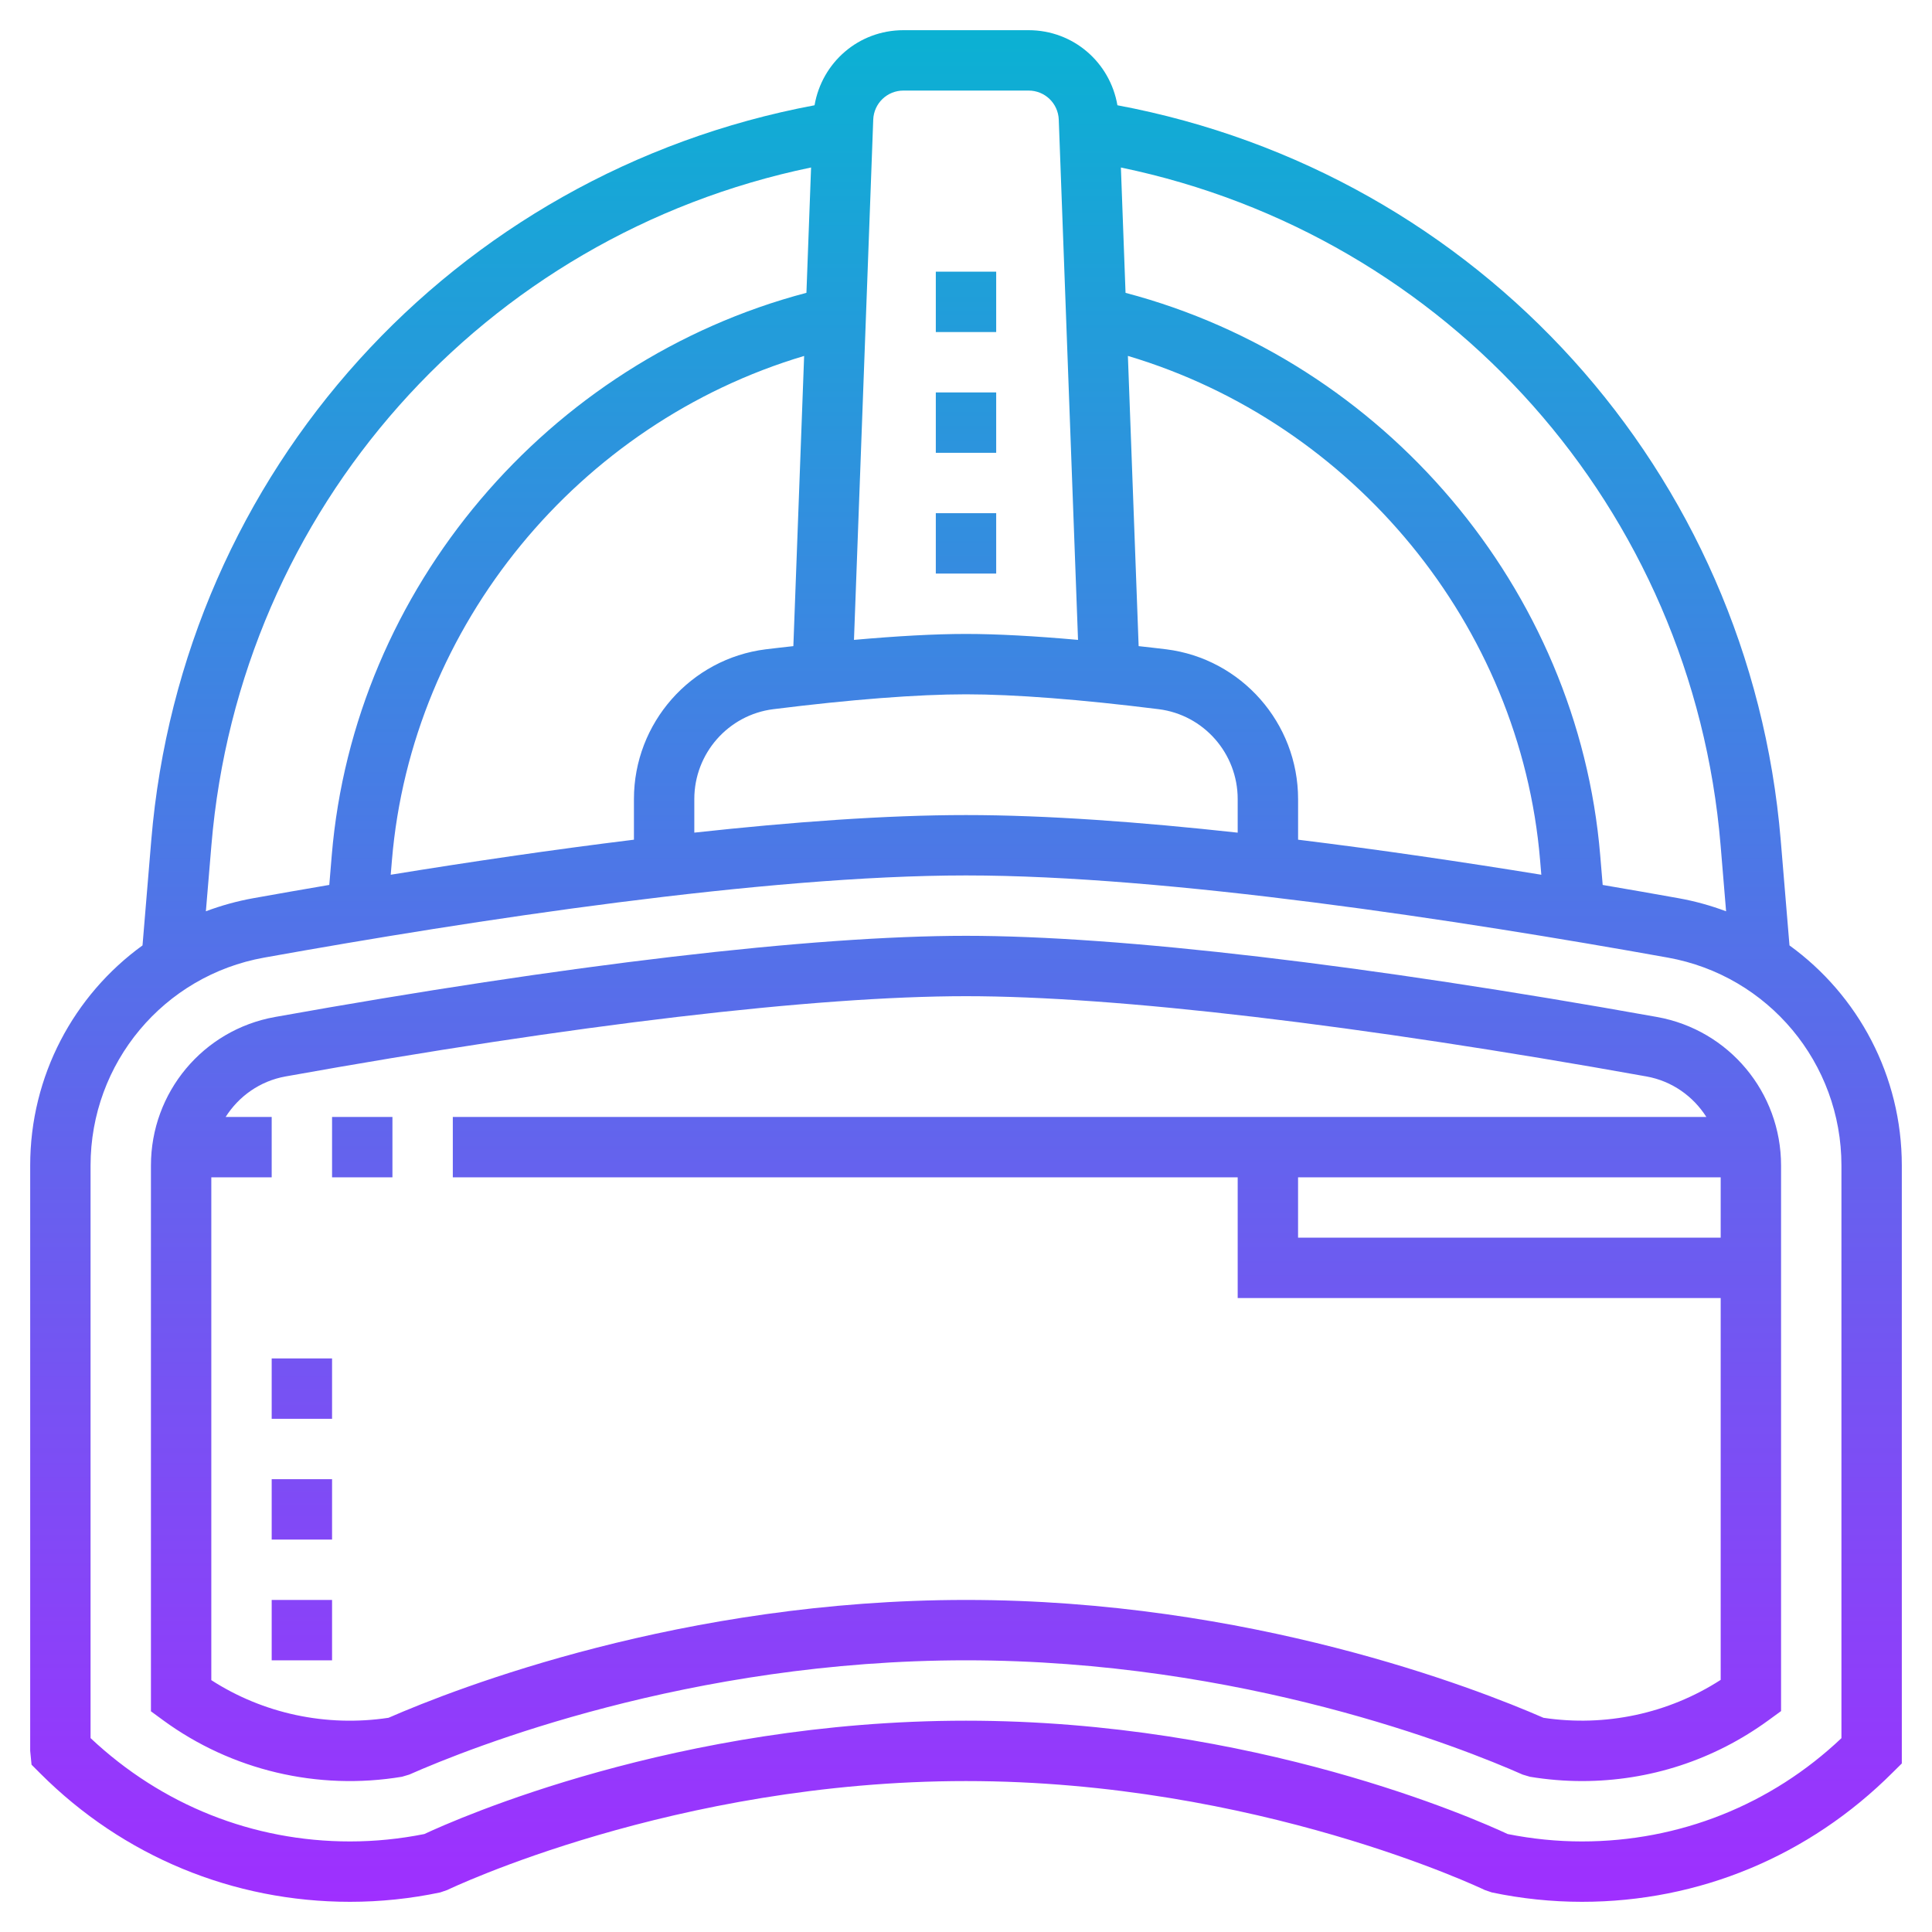 <svg id="Layer_5" enable-background="new 0 0 64 64" height="512" viewBox="0 0 64 64" width="512" xmlns="http://www.w3.org/2000/svg" xmlns:xlink="http://www.w3.org/1999/xlink"><linearGradient id="SVGID_1_" gradientUnits="userSpaceOnUse" x1="32" x2="32" y1="63" y2="1"><stop offset="0" stop-color="#9f2fff"/><stop offset="1" stop-color="#0bb1d3"/></linearGradient><path d="m54.896 33.69c-9.668-1.734-17.8-2.69-22.896-2.69s-13.227.956-22.896 2.69c-2.378.428-4.104 2.496-4.104 4.919v18.08l.409.3c2.258 1.651 5.11 2.334 7.908 1.868l.241-.072c2.009-.888 9.276-3.785 18.442-3.785s16.433 2.897 18.441 3.786l.241.072c.57.094 1.15.142 1.724.142 2.236 0 4.374-.698 6.184-2.019l.41-.299v-18.073c0-2.423-1.727-4.491-4.104-4.919zm-11.896 5.31h14v2h-14zm8.13 17.904c-2.257-.985-9.747-3.904-19.13-3.904s-16.873 2.919-19.13 3.904c-2.068.312-4.155-.141-5.87-1.247v-16.657h2v-2h-1.525c.435-.685 1.137-1.189 1.982-1.341 9.557-1.715 17.563-2.659 22.543-2.659 4.981 0 12.986.944 22.542 2.659.846.152 1.547.656 1.983 1.341h-41.525v2h26v4h16v12.648c-1.729 1.115-3.813 1.565-5.87 1.256zm-40.13-19.904h2v2h-2zm-2 12h2v2h-2zm0-4h2v2h-2zm0 8h2v2h-2zm50.279-21.682-.29-3.484c-1.018-12.214-10.009-22.106-21.973-24.347-.245-1.421-1.461-2.487-2.944-2.487h-4.145c-1.483 0-2.699 1.066-2.944 2.487-11.963 2.241-20.954 12.133-21.972 24.347l-.29 3.484c-2.275 1.647-3.721 4.32-3.721 7.291v19.391l.045.458.293.293c2.739 2.74 6.382 4.249 10.256 4.249 1.001 0 2.007-.104 2.988-.311l.231-.079c.075-.036 7.529-3.61 17.187-3.61 9.633 0 17.112 3.574 17.187 3.61l.231.079c.981.207 1.987.311 2.988.311 3.874 0 7.517-1.509 10.297-4.289l.297-.294v-19.808c0-2.971-1.446-5.644-3.721-7.291zm-2.282-3.318.182 2.188c-.504-.189-1.03-.336-1.577-.434-.802-.144-1.644-.291-2.511-.439l-.082-.982c-.736-8.832-7.158-16.376-15.724-18.632l-.154-4.152c10.837 2.248 18.937 11.304 19.866 22.451zm-30.716-6.596c-.305.035-.595.065-.913.105-2.49.311-4.368 2.444-4.368 4.96v1.347c-2.727.335-5.477.741-8.057 1.161l.04-.478c.65-7.792 6.191-14.484 13.655-16.708zm-3.281 5.065c0-1.51 1.125-2.789 2.616-2.976 2.578-.323 4.785-.493 6.384-.493s3.806.17 6.384.493c1.491.187 2.616 1.466 2.616 2.976v1.114c-3.222-.353-6.336-.583-9-.583s-5.778.23-9 .582zm15.632-4.96c-.318-.04-.608-.07-.913-.105l-.356-9.614c7.464 2.224 13.004 8.916 13.655 16.709l.04.478c-2.581-.42-5.331-.826-8.057-1.161v-1.347c-.001-2.516-1.879-4.649-4.369-4.96zm-8.704-18.509h4.145c.54 0 .979.423 1 .963l.638 17.234c-1.416-.126-2.673-.197-3.711-.197s-2.295.071-3.711.197l.638-17.234c.021-.54.461-.963 1.001-.963zm-22.925 25c.93-11.147 9.029-20.203 19.865-22.452l-.154 4.152c-8.566 2.256-14.988 9.8-15.724 18.631l-.082.983c-.867.148-1.709.295-2.511.439-.546.098-1.073.245-1.577.434zm53.997 29.579c-2.331 2.209-5.369 3.421-8.594 3.421-.824 0-1.652-.083-2.462-.245-1.047-.489-8.384-3.755-17.944-3.755s-16.897 3.266-17.944 3.755c-.81.162-1.638.245-2.462.245-3.205 0-6.226-1.197-8.594-3.423v-18.968c0-3.393 2.419-6.29 5.751-6.887 6.919-1.242 16.569-2.722 23.249-2.722s16.33 1.48 23.249 2.722c3.332.598 5.751 3.494 5.751 6.887zm-28-42.579h-2v-2h2zm0 4h-2v-2h2zm0-8h-2v-2h2z" fill="url(#SVGID_1_)"/></svg>